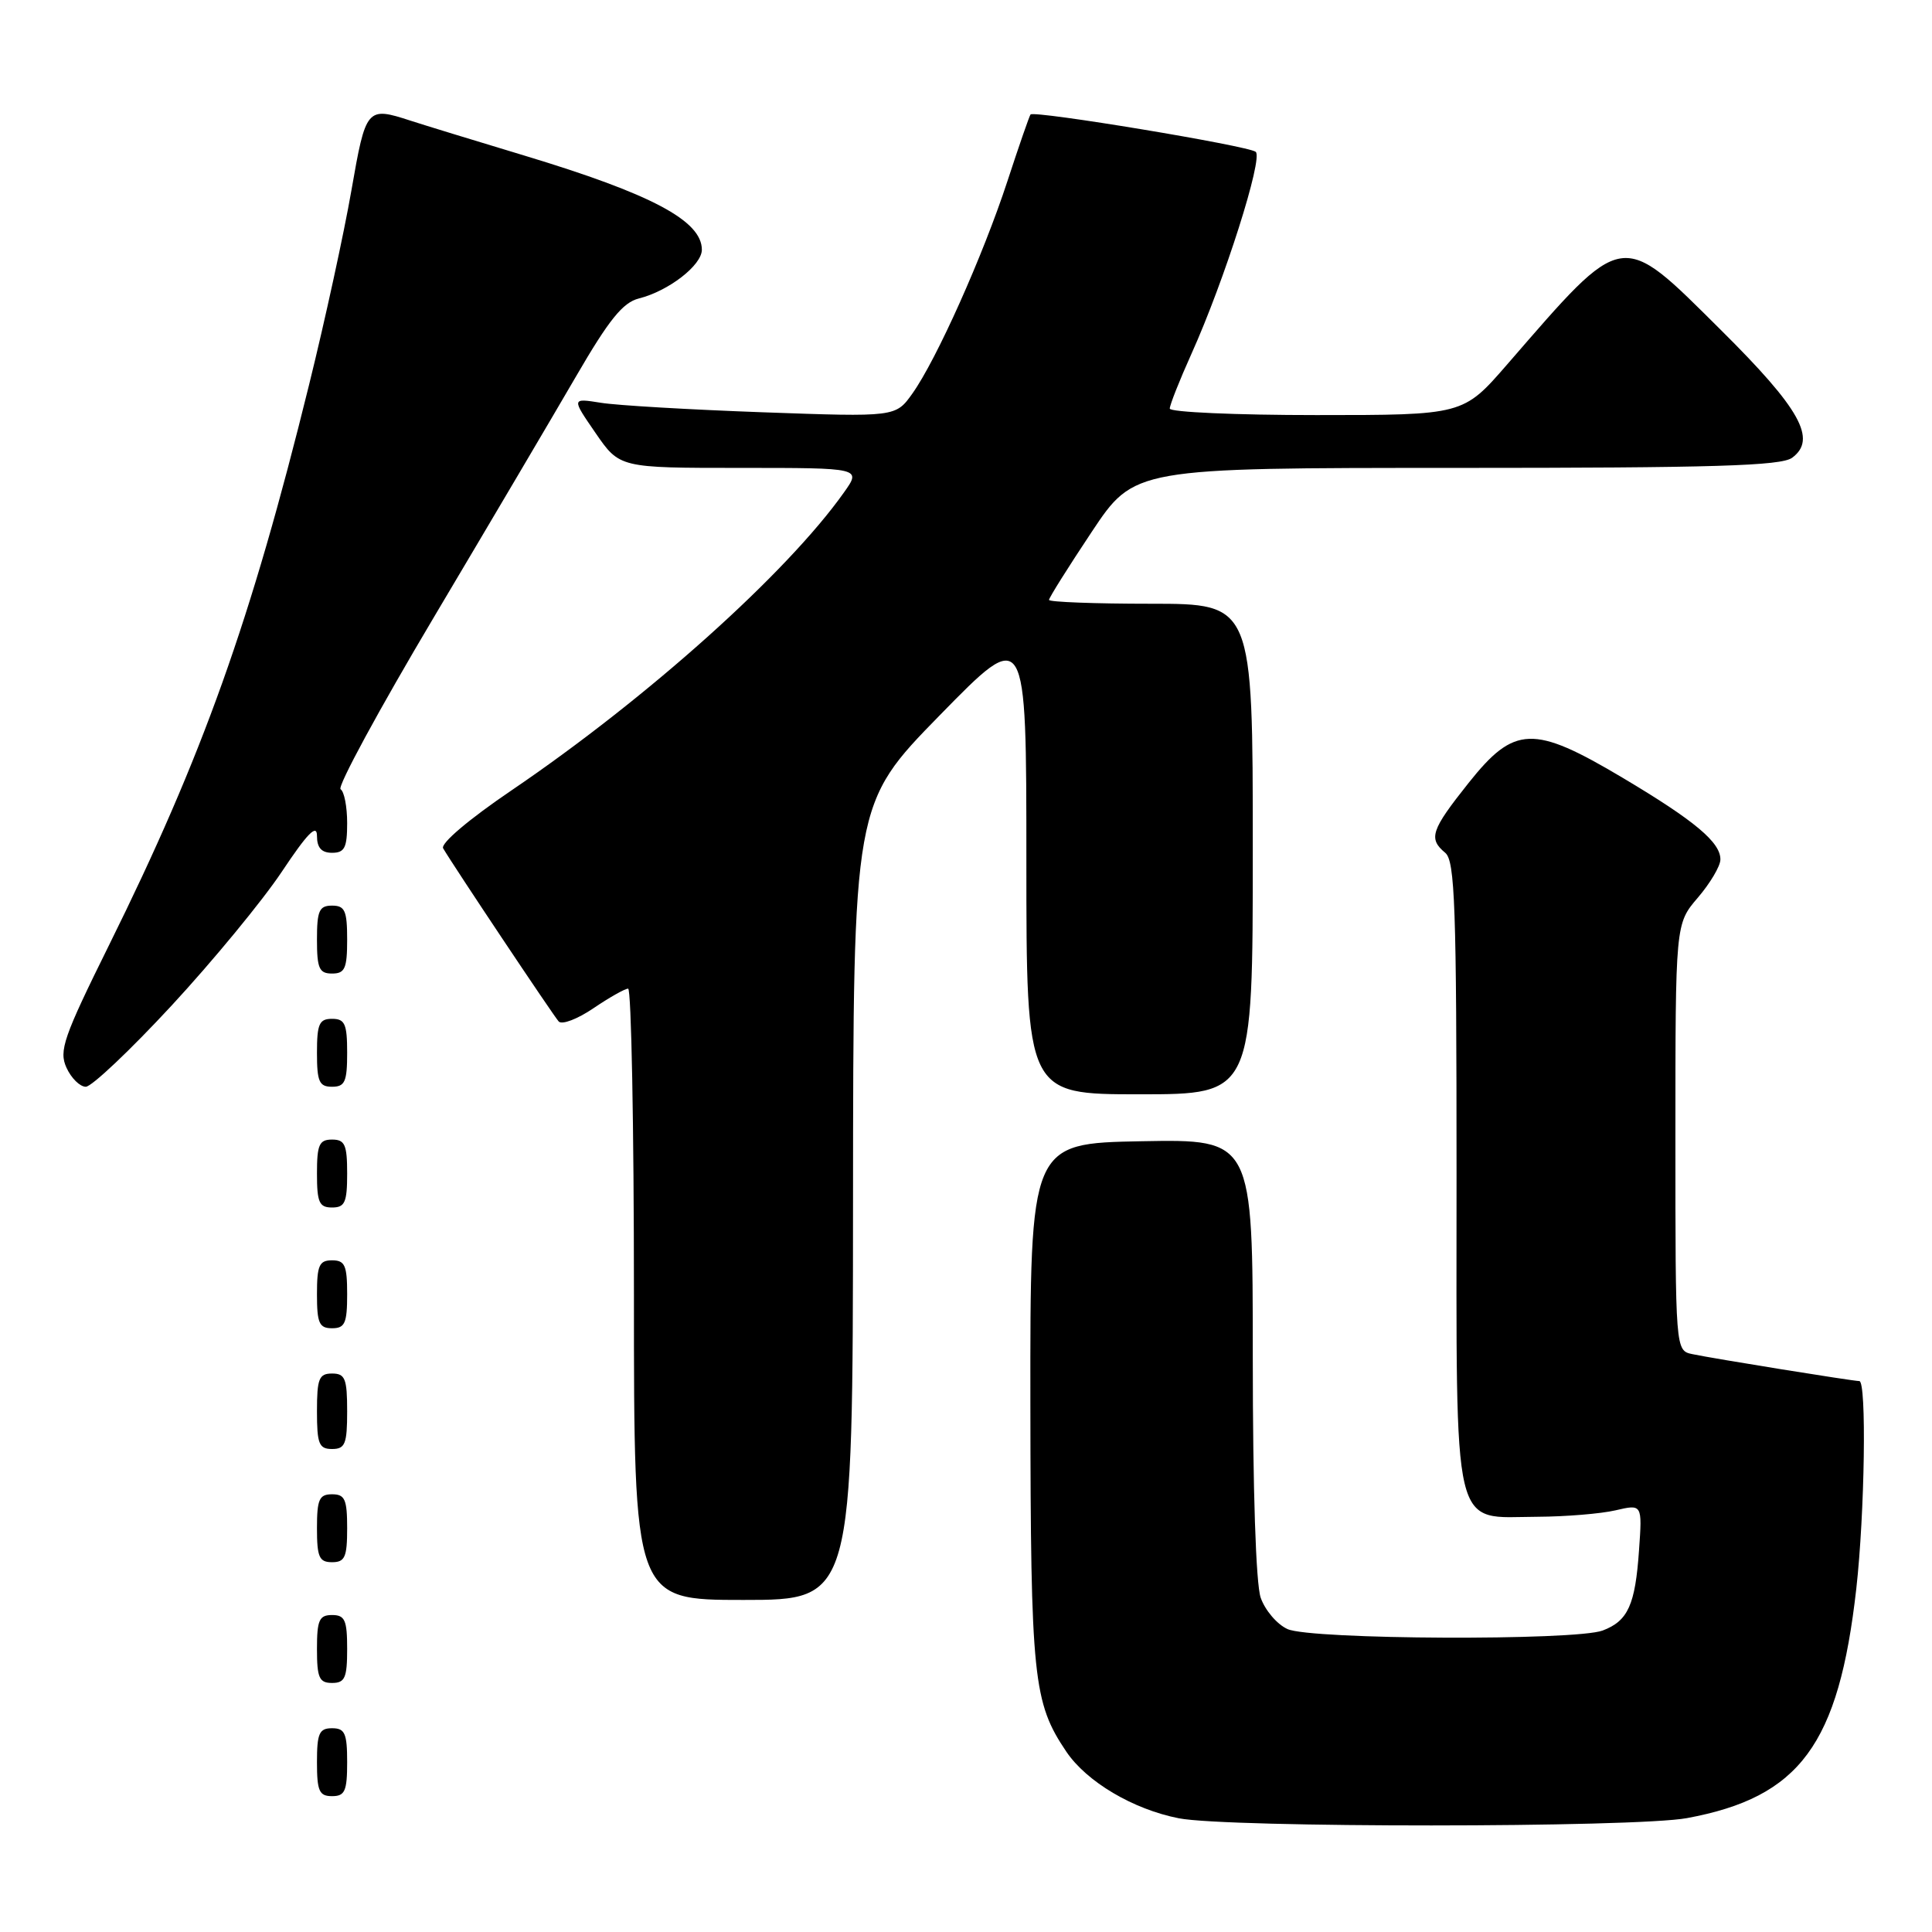 <?xml version="1.0" encoding="UTF-8" standalone="no"?>
<!DOCTYPE svg PUBLIC "-//W3C//DTD SVG 1.1//EN" "http://www.w3.org/Graphics/SVG/1.1/DTD/svg11.dtd" >
<svg xmlns="http://www.w3.org/2000/svg" xmlns:xlink="http://www.w3.org/1999/xlink" version="1.1" viewBox="0 0 256 256">
 <g >
 <path fill="currentColor"
d=" M 223.53 240.91 C 238.50 238.14 243.64 231.18 245.97 210.50 C 247.09 200.52 247.35 183.00 246.37 183.00 C 245.53 183.00 227.09 180.03 224.25 179.43 C 222.00 178.96 222.00 178.96 222.00 150.69 C 222.00 122.42 222.00 122.42 224.96 118.96 C 226.59 117.06 227.94 114.79 227.96 113.92 C 228.02 111.64 224.59 108.76 214.99 103.05 C 203.17 96.02 200.67 96.11 194.59 103.75 C 189.61 110.01 189.24 111.12 191.50 113.00 C 192.79 114.07 193.00 120.06 193.00 155.62 C 193.00 204.19 192.25 201.02 203.75 200.98 C 207.46 200.96 212.10 200.58 214.05 200.13 C 217.61 199.30 217.61 199.30 217.18 205.40 C 216.68 212.66 215.72 214.78 212.37 216.05 C 208.76 217.42 173.68 217.27 170.60 215.86 C 169.22 215.24 167.63 213.37 167.05 211.71 C 166.41 209.88 166.00 197.41 166.00 179.82 C 166.00 150.95 166.00 150.95 151.25 151.22 C 136.50 151.50 136.50 151.50 136.53 186.00 C 136.57 222.39 136.90 225.59 141.29 232.10 C 143.98 236.09 150.13 239.74 156.19 240.93 C 162.66 242.21 216.62 242.19 223.53 240.91 Z  M 46.00 233.50 C 46.00 229.67 45.70 229.00 44.00 229.00 C 42.30 229.00 42.00 229.67 42.00 233.50 C 42.00 237.33 42.30 238.00 44.00 238.00 C 45.70 238.00 46.00 237.33 46.00 233.50 Z  M 46.00 218.50 C 46.00 214.67 45.70 214.00 44.00 214.00 C 42.30 214.00 42.00 214.67 42.00 218.50 C 42.00 222.33 42.30 223.00 44.00 223.00 C 45.70 223.00 46.00 222.33 46.00 218.50 Z  M 113.03 159.25 C 113.06 106.50 113.06 106.50 124.53 94.77 C 136.00 83.04 136.00 83.04 136.00 114.02 C 136.00 145.00 136.00 145.00 151.00 145.00 C 166.00 145.00 166.00 145.00 166.00 112.50 C 166.00 80.00 166.00 80.00 152.50 80.00 C 145.07 80.00 139.00 79.77 139.00 79.49 C 139.00 79.21 141.54 75.16 144.65 70.49 C 150.30 62.00 150.30 62.00 192.96 62.00 C 227.11 62.00 235.98 61.73 237.46 60.66 C 240.80 58.21 238.56 54.18 228.05 43.75 C 214.58 30.38 215.36 30.26 199.69 48.31 C 193.88 55.00 193.88 55.00 174.44 55.00 C 163.75 55.00 155.00 54.61 155.00 54.14 C 155.00 53.66 156.29 50.40 157.87 46.89 C 162.24 37.19 167.39 20.97 166.39 20.12 C 165.45 19.32 137.02 14.61 136.55 15.17 C 136.40 15.35 135.02 19.32 133.49 24.00 C 130.26 33.87 124.09 47.66 120.90 52.14 C 118.68 55.26 118.68 55.26 101.09 54.63 C 91.42 54.28 81.75 53.72 79.62 53.37 C 75.73 52.75 75.73 52.75 78.91 57.37 C 82.10 62.00 82.10 62.00 98.12 62.00 C 114.14 62.00 114.14 62.00 111.83 65.25 C 104.26 75.94 85.81 92.48 67.79 104.72 C 62.14 108.55 58.34 111.77 58.72 112.41 C 60.11 114.78 73.31 134.55 74.03 135.35 C 74.46 135.82 76.53 135.03 78.63 133.60 C 80.74 132.17 82.81 131.00 83.23 131.00 C 83.65 131.00 84.00 149.22 84.00 171.50 C 84.00 212.00 84.00 212.00 98.50 212.00 C 113.00 212.00 113.00 212.00 113.03 159.25 Z  M 46.00 202.50 C 46.00 198.67 45.70 198.00 44.00 198.00 C 42.30 198.00 42.00 198.67 42.00 202.50 C 42.00 206.33 42.30 207.00 44.00 207.00 C 45.70 207.00 46.00 206.33 46.00 202.50 Z  M 46.00 187.00 C 46.00 182.67 45.73 182.00 44.00 182.00 C 42.27 182.00 42.00 182.67 42.00 187.00 C 42.00 191.33 42.27 192.00 44.00 192.00 C 45.73 192.00 46.00 191.33 46.00 187.00 Z  M 46.00 171.50 C 46.00 167.67 45.70 167.00 44.00 167.00 C 42.30 167.00 42.00 167.67 42.00 171.50 C 42.00 175.33 42.30 176.00 44.00 176.00 C 45.70 176.00 46.00 175.33 46.00 171.50 Z  M 46.00 155.50 C 46.00 151.67 45.70 151.00 44.00 151.00 C 42.30 151.00 42.00 151.67 42.00 155.50 C 42.00 159.33 42.30 160.00 44.00 160.00 C 45.70 160.00 46.00 159.33 46.00 155.50 Z  M 22.73 133.25 C 28.20 127.34 34.78 119.35 37.34 115.51 C 40.75 110.39 42.00 109.12 42.00 110.76 C 42.00 112.33 42.60 113.00 44.00 113.00 C 45.66 113.00 46.00 112.33 46.00 109.06 C 46.00 106.89 45.61 104.88 45.13 104.58 C 44.65 104.28 50.22 94.02 57.50 81.77 C 64.78 69.52 73.25 55.17 76.33 49.87 C 80.69 42.36 82.53 40.08 84.65 39.55 C 88.59 38.56 93.00 35.15 93.00 33.09 C 93.00 29.24 86.31 25.70 69.50 20.62 C 62.90 18.63 56.12 16.55 54.43 16.00 C 48.59 14.10 48.48 14.24 46.56 25.25 C 45.58 30.89 43.06 42.47 40.95 51.00 C 33.24 82.27 26.86 100.17 14.45 125.23 C 8.41 137.44 7.78 139.23 8.81 141.48 C 9.44 142.86 10.59 144.00 11.37 144.00 C 12.14 144.00 17.26 139.16 22.73 133.25 Z  M 46.00 139.50 C 46.00 135.67 45.70 135.00 44.00 135.00 C 42.30 135.00 42.00 135.67 42.00 139.50 C 42.00 143.33 42.30 144.00 44.00 144.00 C 45.70 144.00 46.00 143.33 46.00 139.50 Z  M 46.00 124.50 C 46.00 120.67 45.70 120.00 44.00 120.00 C 42.30 120.00 42.00 120.67 42.00 124.50 C 42.00 128.33 42.30 129.00 44.00 129.00 C 45.70 129.00 46.00 128.33 46.00 124.50 Z "/>
</g>
</svg>